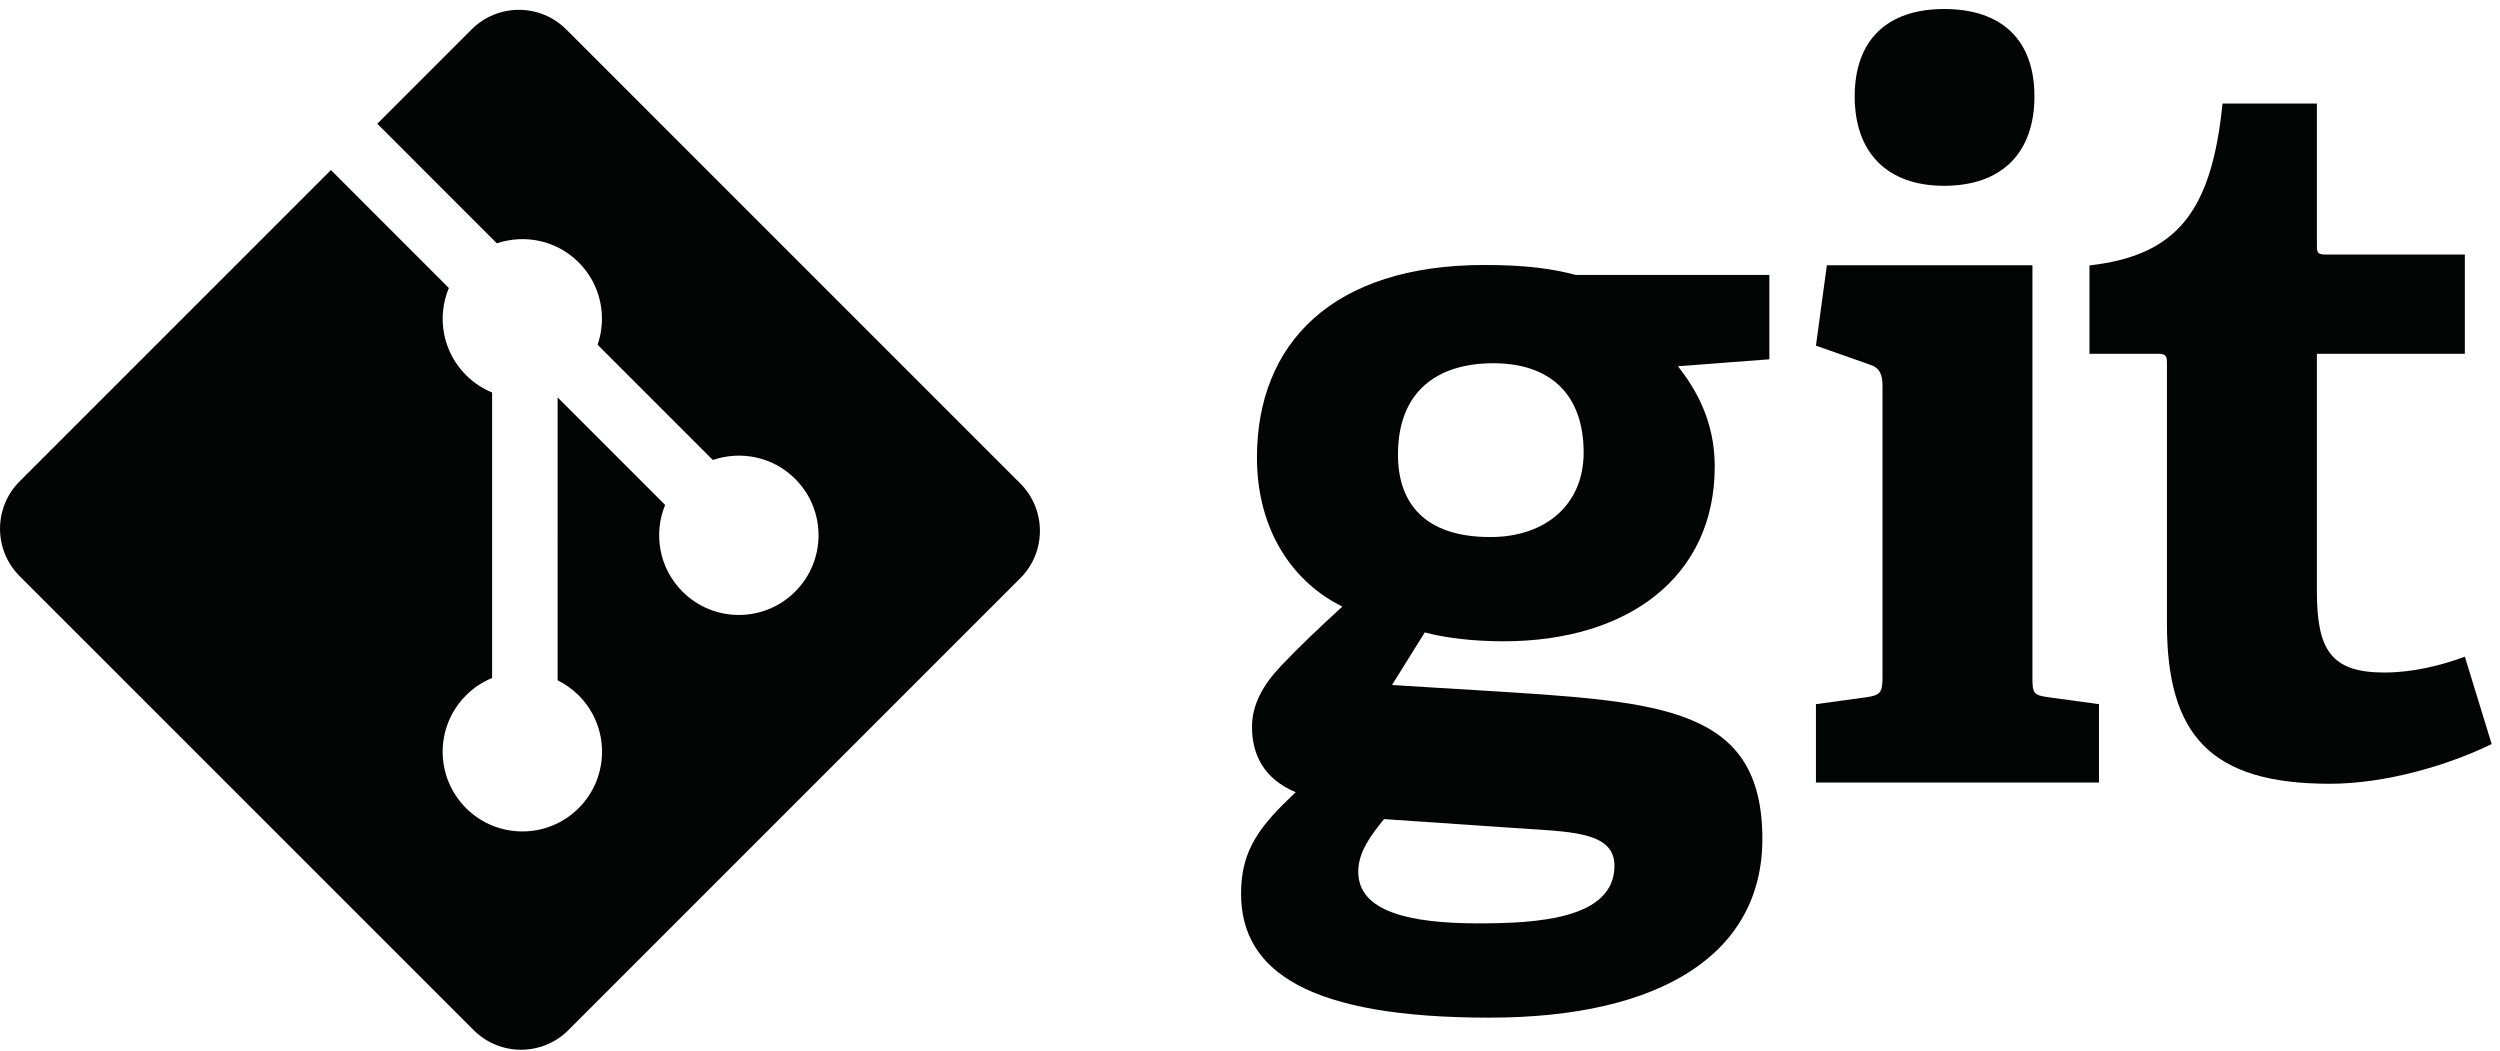 <?xml version="1.0" encoding="UTF-8" standalone="no"?>
<!DOCTYPE svg PUBLIC "-//W3C//DTD SVG 1.1//EN" "http://www.w3.org/Graphics/SVG/1.1/DTD/svg11.dtd">
<svg width="100%" height="100%" viewBox="0 0 913 384" version="1.1" xmlns="http://www.w3.org/2000/svg" xmlns:xlink="http://www.w3.org/1999/xlink" xml:space="preserve" xmlns:serif="http://www.serif.com/" style="fill-rule:evenodd;clip-rule:evenodd;stroke-linejoin:round;stroke-miterlimit:2;">
    <g transform="matrix(4.167,0,0,4.167,0,0)">
        <path d="M130.873,31.835C126.085,31.835 122.519,34.186 122.519,39.845C122.519,44.108 124.869,47.067 130.615,47.067C135.485,47.067 138.793,44.198 138.793,39.668C138.793,34.536 135.833,31.835 130.873,31.835ZM121.3,71.787C120.167,73.178 119.038,74.655 119.038,76.399C119.038,79.877 123.474,80.924 129.567,80.924C134.616,80.924 141.492,80.571 141.492,75.877C141.492,73.088 138.184,72.915 134.004,72.653L121.3,71.787ZM147.061,32.098C148.625,34.101 150.281,36.886 150.281,40.889C150.281,50.549 142.709,56.205 131.746,56.205C128.957,56.205 126.434,55.858 124.869,55.424L121.996,60.036L130.524,60.557C145.582,61.516 154.456,61.952 154.456,73.523C154.456,83.534 145.668,89.188 130.524,89.188C114.772,89.188 108.767,85.184 108.767,78.31C108.767,74.392 110.508,72.308 113.554,69.432C110.681,68.217 109.725,66.042 109.725,63.692C109.725,61.776 110.681,60.036 112.25,58.381C113.816,56.729 115.556,55.073 117.645,53.159C113.381,51.071 110.16,46.545 110.16,40.103C110.16,30.096 116.775,23.223 130.088,23.223C133.831,23.223 136.095,23.568 138.097,24.093L155.069,24.093L155.069,31.489L147.061,32.098Z" style="fill:rgb(3,4,4);fill-rule:nonzero;"/>
        <path d="M170.38,16.284C165.418,16.284 162.547,13.409 162.547,8.447C162.547,3.49 165.418,0.79 170.38,0.79C175.428,0.79 178.3,3.49 178.3,8.447C178.3,13.409 175.428,16.284 170.38,16.284ZM159.151,68.585L159.151,61.713L163.591,61.105C164.81,60.929 164.983,60.67 164.983,59.361L164.983,33.775C164.983,32.819 164.723,32.207 163.85,31.949L159.151,30.293L160.108,23.247L178.125,23.247L178.125,59.361C178.125,60.756 178.209,60.929 179.518,61.105L183.957,61.713L183.957,68.585L159.151,68.585Z" style="fill:rgb(3,4,4);fill-rule:nonzero;"/>
        <path d="M218.373,65.211C214.629,67.037 209.147,68.69 204.184,68.69C193.828,68.69 189.913,64.517 189.913,54.678L189.913,31.878C189.913,31.357 189.913,31.007 189.214,31.007L183.123,31.007L183.123,23.262C190.784,22.389 193.828,18.559 194.785,9.073L203.054,9.073L203.054,21.435C203.054,22.042 203.054,22.306 203.751,22.306L216.021,22.306L216.021,31.007L203.054,31.007L203.054,51.806C203.054,56.941 204.274,58.941 208.971,58.941C211.411,58.941 213.932,58.334 216.021,57.55L218.373,65.211Z" style="fill:rgb(3,4,4);fill-rule:nonzero;"/>
        <path d="M89.421,42.372L49.627,2.581C47.337,0.289 43.621,0.289 41.328,2.581L33.065,10.845L43.546,21.327C45.983,20.504 48.776,21.056 50.717,22.997C52.669,24.951 53.217,27.768 52.374,30.213L62.476,40.315C64.92,39.473 67.74,40.017 69.691,41.972C72.42,44.7 72.42,49.12 69.691,51.848C66.962,54.578 62.543,54.578 59.813,51.848C57.761,49.795 57.253,46.781 58.293,44.253L48.871,34.831L48.87,59.624C49.536,59.953 50.163,60.393 50.717,60.945C53.445,63.672 53.445,68.091 50.717,70.823C47.989,73.55 43.567,73.55 40.841,70.823C38.113,68.091 38.113,63.672 40.841,60.945C41.516,60.271 42.295,59.762 43.128,59.421L43.128,34.398C42.295,34.058 41.517,33.552 40.841,32.874C38.775,30.809 38.277,27.776 39.337,25.239L29.004,14.904L1.719,42.188C-0.572,44.482 -0.572,48.199 1.719,50.491L41.513,90.282C43.804,92.573 47.52,92.573 49.814,90.282L89.421,50.675C91.713,48.382 91.713,44.664 89.421,42.372Z" style="fill:rgb(3,4,4);fill-rule:nonzero;"/>
    </g>
</svg>

